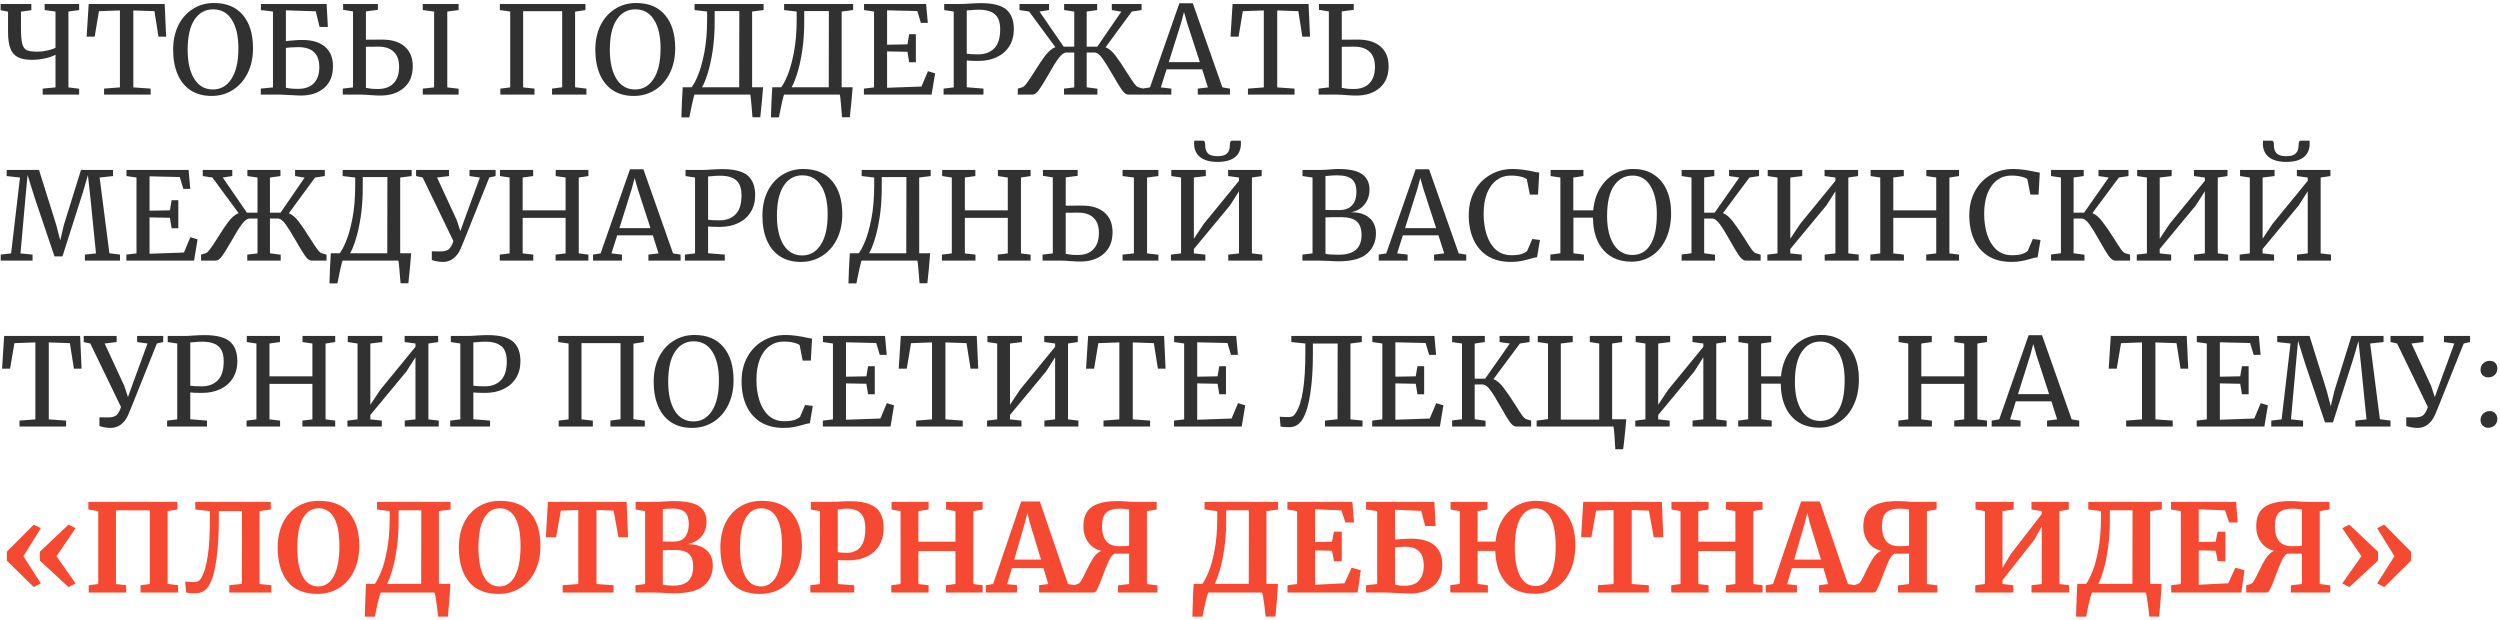<svg width="738" height="183" viewBox="0 0 738 183" fill="none" xmlns="http://www.w3.org/2000/svg">
    <path d="M16.38 16.15C15.54 16.63 14.46 17.002 13.14 17.266C11.82 17.53 10.572 17.662 9.396 17.662C7.716 17.662 6.36 17.41 5.328 16.906C4.32 16.402 3.576 15.562 3.096 14.386C2.616 13.186 2.376 11.554 2.376 9.49V3.442L0.18 3.01V1.174H9.252V3.01L6.192 3.442V8.41C6.192 10.546 6.324 12.082 6.588 13.018C6.876 13.954 7.344 14.566 7.992 14.854C8.64 15.118 9.684 15.25 11.124 15.25C12.036 15.25 13.008 15.13 14.04 14.89C15.096 14.65 15.876 14.386 16.38 14.098V3.406L13.176 2.974V1.174H23.364V2.974L20.196 3.406V25.798L23.364 26.194V27.922H12.6V26.158L16.38 25.798V16.15ZM35.401 3.082L29.209 3.298L27.949 10.822H25.573L26.185 1.174H48.613L49.045 10.822H46.777L45.589 3.298L39.361 3.082V25.798L44.473 26.158V27.922H30.721V26.158L35.401 25.798V3.082ZM62.451 28.318C60.003 28.318 57.927 27.754 56.223 26.626C54.543 25.498 53.271 23.914 52.407 21.874C51.543 19.81 51.111 17.422 51.111 14.71C51.111 11.95 51.627 9.526 52.659 7.438C53.715 5.35 55.155 3.742 56.979 2.614C58.803 1.462 60.855 0.886 63.135 0.886C66.879 0.886 69.735 2.074 71.703 4.45C73.695 6.802 74.691 10.066 74.691 14.242C74.691 17.05 74.151 19.522 73.071 21.658C72.015 23.77 70.551 25.414 68.679 26.59C66.831 27.742 64.755 28.318 62.451 28.318ZM62.919 2.758C60.591 2.758 58.755 3.778 57.411 5.818C56.067 7.834 55.395 10.798 55.395 14.71C55.395 18.31 56.043 21.166 57.339 23.278C58.659 25.366 60.495 26.41 62.847 26.41C65.151 26.41 66.975 25.366 68.319 23.278C69.687 21.19 70.371 18.19 70.371 14.278C70.371 10.654 69.723 7.834 68.427 5.818C67.131 3.778 65.295 2.758 62.919 2.758ZM84.399 12.154C84.783 12.082 85.479 12.01 86.487 11.938C87.519 11.842 88.395 11.794 89.115 11.794C92.139 11.794 94.419 12.466 95.955 13.81C97.515 15.154 98.295 17.074 98.295 19.57C98.295 22.354 97.419 24.49 95.667 25.978C93.939 27.466 91.635 28.21 88.755 28.21L86.415 28.102C84.207 27.982 82.959 27.922 82.671 27.922H76.983V26.158L80.583 25.798V3.406L77.019 2.974V1.174H96.423L96.783 7.942H94.335L93.219 3.334L84.399 3.046V12.154ZM84.399 25.906C84.519 25.93 84.867 25.99 85.443 26.086C86.043 26.182 86.883 26.23 87.963 26.23C90.027 26.23 91.587 25.678 92.643 24.574C93.723 23.47 94.263 21.886 94.263 19.822C94.263 15.886 92.187 13.918 88.035 13.918C87.339 13.918 86.631 13.942 85.911 13.99C85.215 14.038 84.711 14.086 84.399 14.134V25.906ZM112.776 11.686C115.704 11.686 117.948 12.382 119.508 13.774C121.068 15.142 121.848 17.062 121.848 19.534C121.848 22.294 120.972 24.43 119.22 25.942C117.468 27.454 115.152 28.21 112.272 28.21C111.888 28.21 111.48 28.198 111.048 28.174C110.64 28.15 110.22 28.126 109.788 28.102C108.396 27.982 107.16 27.922 106.08 27.922H101.184V26.158L104.208 25.798V3.37L101.292 2.902V1.174H111.552V2.902L108.024 3.37V11.722L112.776 11.686ZM135.384 1.174V2.974L132.036 3.406V25.798L135.384 26.194V27.922H124.8V26.158L128.148 25.798V3.406L124.8 2.974V1.174H135.384ZM108.024 25.942C108.648 26.062 109.188 26.146 109.644 26.194C110.124 26.242 110.772 26.266 111.588 26.266C113.604 26.266 115.14 25.702 116.196 24.574C117.276 23.446 117.816 21.838 117.816 19.75C117.816 17.758 117.288 16.27 116.232 15.286C115.176 14.278 113.664 13.774 111.696 13.774L108.024 13.81V25.942ZM172.827 1.174V2.974L169.767 3.442V25.762L173.115 26.158V27.922H162.963V26.158L165.951 25.762V3.298H154.431V25.798L157.779 26.158V27.922H147.699V26.158L150.615 25.798V3.406L147.555 2.974V1.174H172.827ZM187.08 28.318C184.632 28.318 182.556 27.754 180.852 26.626C179.172 25.498 177.9 23.914 177.036 21.874C176.172 19.81 175.74 17.422 175.74 14.71C175.74 11.95 176.256 9.526 177.288 7.438C178.344 5.35 179.784 3.742 181.608 2.614C183.432 1.462 185.484 0.886 187.764 0.886C191.508 0.886 194.364 2.074 196.332 4.45C198.324 6.802 199.32 10.066 199.32 14.242C199.32 17.05 198.78 19.522 197.7 21.658C196.644 23.77 195.18 25.414 193.308 26.59C191.46 27.742 189.384 28.318 187.08 28.318ZM187.548 2.758C185.22 2.758 183.384 3.778 182.04 5.818C180.696 7.834 180.024 10.798 180.024 14.71C180.024 18.31 180.672 21.166 181.968 23.278C183.288 25.366 185.124 26.41 187.476 26.41C189.78 26.41 191.604 25.366 192.948 23.278C194.316 21.19 195 18.19 195 14.278C195 10.654 194.352 7.834 193.056 5.818C191.76 3.778 189.924 2.758 187.548 2.758ZM225.264 25.762C225.264 26.074 225.132 27.61 224.868 30.37C224.604 33.13 224.46 34.546 224.436 34.618H222.132C222.084 33.73 221.976 32.434 221.808 30.73C221.664 29.026 221.556 28.09 221.484 27.922H205.032C204.936 28.018 204.696 28.93 204.312 30.658C203.952 32.386 203.676 33.718 203.484 34.654H201.144C201.168 33.694 201.216 32.254 201.288 30.334C201.384 28.438 201.468 26.914 201.54 25.762H204.168C204.744 25.042 205.368 23.866 206.04 22.234C206.736 20.578 207.36 18.346 207.912 15.538C208.464 12.706 208.74 9.394 208.74 5.602V3.406L205.032 2.974V1.174H225.408V2.974L222.024 3.406V25.762H225.264ZM210.972 5.818C210.996 9.226 210.792 12.322 210.36 15.106C209.928 17.866 209.412 20.146 208.812 21.946C208.236 23.746 207.708 25.018 207.228 25.762H218.208L218.244 3.262H210.972V5.818ZM251.702 25.762C251.702 26.074 251.57 27.61 251.306 30.37C251.042 33.13 250.898 34.546 250.874 34.618H248.57C248.522 33.73 248.414 32.434 248.246 30.73C248.102 29.026 247.994 28.09 247.922 27.922H231.47C231.374 28.018 231.134 28.93 230.75 30.658C230.39 32.386 230.114 33.718 229.922 34.654H227.582C227.606 33.694 227.654 32.254 227.726 30.334C227.822 28.438 227.906 26.914 227.978 25.762H230.606C231.182 25.042 231.806 23.866 232.478 22.234C233.174 20.578 233.798 18.346 234.35 15.538C234.902 12.706 235.178 9.394 235.178 5.602V3.406L231.47 2.974V1.174H251.846V2.974L248.462 3.406V25.762H251.702ZM237.41 5.818C237.434 9.226 237.23 12.322 236.798 15.106C236.366 17.866 235.85 20.146 235.25 21.946C234.674 23.746 234.146 25.018 233.666 25.762H244.646L244.682 3.262H237.41V5.818ZM258.015 3.406L255.063 2.974V1.174H273.387L273.891 6.754H271.839L270.795 3.262L261.867 3.046V13.198L267.879 13.09L268.383 10.102H270.363V18.382H268.383L267.879 15.286L261.867 15.178V25.906L272.019 25.546L273.927 21.01L276.051 21.658L275.007 27.922H255.027V26.158L258.015 25.798V3.406ZM281.536 3.406L278.728 2.974V1.174H283.516C284.38 1.174 285.232 1.138 286.072 1.066C287.368 0.97 288.592 0.922 289.744 0.922C293.224 0.946 295.684 1.594 297.124 2.866C298.564 4.138 299.284 6.058 299.284 8.626C299.284 10.546 298.84 12.214 297.952 13.63C297.064 15.046 295.828 16.126 294.244 16.87C292.684 17.614 290.884 17.986 288.844 17.986C288.148 17.986 287.44 17.974 286.72 17.95C286 17.902 285.556 17.866 285.388 17.842V25.762L290.32 26.158V27.922H278.548V26.158L281.536 25.798V3.406ZM285.388 15.862C286.06 15.982 287.212 16.042 288.844 16.042C290.74 16.042 292.276 15.466 293.452 14.314C294.652 13.162 295.252 11.278 295.252 8.662C295.252 6.598 294.736 5.122 293.704 4.234C292.672 3.322 291.064 2.866 288.88 2.866C288.112 2.866 287.296 2.914 286.432 3.01C285.904 3.058 285.556 3.082 285.388 3.082V15.862ZM326.371 13.954C327.331 14.314 328.291 15.118 329.251 16.366C330.211 17.614 331.339 19.282 332.635 21.37C333.547 22.81 334.255 23.878 334.759 24.574C335.287 25.27 335.731 25.666 336.091 25.762L337.495 26.158V27.922H332.995C332.443 27.922 331.831 27.454 331.159 26.518C330.511 25.582 329.623 24.13 328.495 22.162C327.247 19.978 326.215 18.322 325.399 17.194C324.583 16.066 323.803 15.502 323.059 15.502H320.791V25.762L323.959 26.194V27.922H314.095V26.158L317.119 25.798V15.502H314.851C314.107 15.502 313.315 16.078 312.475 17.23C311.635 18.358 310.615 20.002 309.415 22.162C308.287 24.13 307.387 25.582 306.715 26.518C306.043 27.454 305.431 27.922 304.879 27.922H300.451V26.158L301.783 25.762C302.143 25.666 302.575 25.27 303.079 24.574C303.607 23.878 304.327 22.81 305.239 21.37C306.535 19.258 307.663 17.578 308.623 16.33C309.607 15.082 310.579 14.278 311.539 13.918L303.799 3.406L300.955 2.974V1.174H309.667V2.974L306.859 3.406L313.987 13.774H317.119V3.406L314.131 2.974V1.174H323.887V2.974L320.791 3.406V13.774H323.923L331.015 3.442L328.207 2.974V1.174H336.991V2.974L334.111 3.406L326.371 13.954ZM348.151 0.958H352.111L360.859 25.798L363.091 26.158V27.922H353.587V26.158L356.575 25.798L354.883 20.47H344.371L342.679 25.798L345.775 26.158V27.922H337.243V26.158L339.475 25.798L348.151 0.958ZM350.419 6.718L349.519 3.55L348.655 6.79L345.019 18.346H354.199L350.419 6.718ZM373.077 3.082L366.885 3.298L365.625 10.822H363.249L363.861 1.174H386.289L386.721 10.822H384.453L383.265 3.298L377.037 3.082V25.798L382.149 26.158V27.922H368.397V26.158L373.077 25.798V3.082ZM400.847 11.686C403.775 11.686 406.019 12.382 407.579 13.774C409.139 15.142 409.919 17.062 409.919 19.534C409.919 22.294 409.043 24.43 407.291 25.942C405.539 27.454 403.223 28.21 400.343 28.21C399.959 28.21 399.551 28.198 399.119 28.174C398.711 28.15 398.291 28.126 397.859 28.102C396.467 27.982 395.231 27.922 394.151 27.922H389.255V26.158L392.279 25.798V3.37L389.363 2.902V1.174H399.623V2.902L396.095 3.37V11.722L400.847 11.686ZM396.095 25.942C396.719 26.062 397.259 26.146 397.715 26.194C398.195 26.242 398.843 26.266 399.659 26.266C401.675 26.266 403.211 25.702 404.267 24.574C405.347 23.446 405.887 21.838 405.887 19.75C405.887 17.758 405.359 16.27 404.303 15.286C403.247 14.278 401.735 13.774 399.767 13.774L396.095 13.81V25.942ZM5.904 52.406L1.98 51.974V50.174H11.52L16.596 66.374L17.784 70.946L18.864 66.374L23.904 50.174H33.372V51.974L29.412 52.406L32.292 74.762L35.424 75.158V76.922H25.056V75.158L28.332 74.798L26.712 58.634L25.956 51.686L24.444 56.87L18.432 75.698H16.092L10.26 58.454L8.136 51.65L7.488 58.634L6.048 74.798L9.612 75.158V76.922H0.216V75.158L3.276 74.798L5.904 52.406ZM40.292 52.406L37.34 51.974V50.174H55.664L56.168 55.754H54.116L53.072 52.262L44.144 52.046V62.198L50.156 62.09L50.66 59.102H52.64V67.382H50.66L50.156 64.286L44.144 64.178V74.906L54.296 74.546L56.204 70.01L58.328 70.658L57.284 76.922H37.304V75.158L40.292 74.798V52.406ZM85.27 62.954C86.23 63.314 87.19 64.118 88.15 65.366C89.11 66.614 90.238 68.282 91.534 70.37C92.446 71.81 93.154 72.878 93.658 73.574C94.186 74.27 94.63 74.666 94.99 74.762L96.394 75.158V76.922H91.894C91.342 76.922 90.73 76.454 90.058 75.518C89.41 74.582 88.522 73.13 87.394 71.162C86.146 68.978 85.114 67.322 84.298 66.194C83.482 65.066 82.702 64.502 81.958 64.502H79.69V74.762L82.858 75.194V76.922H72.994V75.158L76.018 74.798V64.502H73.75C73.006 64.502 72.214 65.078 71.374 66.23C70.534 67.358 69.514 69.002 68.314 71.162C67.186 73.13 66.286 74.582 65.614 75.518C64.942 76.454 64.33 76.922 63.778 76.922H59.35V75.158L60.682 74.762C61.042 74.666 61.474 74.27 61.978 73.574C62.506 72.878 63.226 71.81 64.138 70.37C65.434 68.258 66.562 66.578 67.522 65.33C68.506 64.082 69.478 63.278 70.438 62.918L62.698 52.406L59.854 51.974V50.174H68.566V51.974L65.758 52.406L72.886 62.774H76.018V52.406L73.03 51.974V50.174H82.786V51.974L79.69 52.406V62.774H82.822L89.914 52.442L87.106 51.974V50.174H95.89V51.974L93.01 52.406L85.27 62.954ZM121.377 74.762C121.377 75.074 121.245 76.61 120.981 79.37C120.717 82.13 120.573 83.546 120.549 83.618H118.245C118.197 82.73 118.089 81.434 117.921 79.73C117.777 78.026 117.669 77.09 117.597 76.922H101.145C101.049 77.018 100.809 77.93 100.425 79.658C100.065 81.386 99.789 82.718 99.597 83.654H97.257C97.281 82.694 97.329 81.254 97.401 79.334C97.497 77.438 97.581 75.914 97.653 74.762H100.281C100.857 74.042 101.481 72.866 102.153 71.234C102.849 69.578 103.473 67.346 104.025 64.538C104.577 61.706 104.853 58.394 104.853 54.602V52.406L101.145 51.974V50.174H121.521V51.974L118.137 52.406V74.762H121.377ZM107.085 54.818C107.109 58.226 106.905 61.322 106.473 64.106C106.041 66.866 105.525 69.146 104.925 70.946C104.349 72.746 103.821 74.018 103.341 74.762H114.321L114.357 52.262H107.085V54.818ZM136.835 71.378C136.739 71.57 136.451 72.254 135.971 73.43C135.491 74.582 134.807 75.518 133.919 76.238C133.031 76.958 131.999 77.318 130.823 77.318C130.199 77.318 129.575 77.258 128.951 77.138C128.351 77.042 127.859 76.91 127.475 76.742V74.186L130.031 74.222C131.135 74.222 131.951 74.006 132.479 73.574C133.007 73.118 133.463 72.314 133.847 71.162L124.775 52.406L122.831 51.974V50.174H132.551V51.974L129.023 52.406L134.819 64.934L135.899 68.21L137.087 64.898L141.659 52.406L138.599 51.974V50.174H146.303V51.974L144.431 52.406L136.835 71.378ZM150.439 52.406L147.595 51.974V50.174H157.387V51.974L154.291 52.406V62.09H166.963V52.406L164.047 51.974V50.174H173.695V51.974L170.851 52.406V74.798L173.695 75.158V76.922H164.011V75.158L166.963 74.798V64.322H154.291V74.798L157.423 75.158V76.922H147.523V75.158L150.439 74.798V52.406ZM185.975 49.958H189.935L198.683 74.798L200.915 75.158V76.922H191.411V75.158L194.399 74.798L192.707 69.47H182.195L180.503 74.798L183.599 75.158V76.922H175.067V75.158L177.299 74.798L185.975 49.958ZM188.243 55.718L187.343 52.55L186.479 55.79L182.843 67.346H192.023L188.243 55.718ZM205.177 52.406L202.369 51.974V50.174H207.157C208.021 50.174 208.873 50.138 209.713 50.066C211.009 49.97 212.233 49.922 213.385 49.922C216.865 49.946 219.325 50.594 220.765 51.866C222.205 53.138 222.925 55.058 222.925 57.626C222.925 59.546 222.481 61.214 221.593 62.63C220.705 64.046 219.469 65.126 217.885 65.87C216.325 66.614 214.525 66.986 212.485 66.986C211.789 66.986 211.081 66.974 210.361 66.95C209.641 66.902 209.197 66.866 209.029 66.842V74.762L213.961 75.158V76.922H202.189V75.158L205.177 74.798V52.406ZM209.029 64.862C209.701 64.982 210.853 65.042 212.485 65.042C214.381 65.042 215.917 64.466 217.093 63.314C218.293 62.162 218.893 60.278 218.893 57.662C218.893 55.598 218.377 54.122 217.345 53.234C216.313 52.322 214.705 51.866 212.521 51.866C211.753 51.866 210.937 51.914 210.073 52.01C209.545 52.058 209.197 52.082 209.029 52.082V64.862ZM236.404 77.318C233.956 77.318 231.88 76.754 230.176 75.626C228.496 74.498 227.224 72.914 226.36 70.874C225.496 68.81 225.064 66.422 225.064 63.71C225.064 60.95 225.58 58.526 226.612 56.438C227.668 54.35 229.108 52.742 230.932 51.614C232.756 50.462 234.808 49.886 237.088 49.886C240.832 49.886 243.688 51.074 245.656 53.45C247.648 55.802 248.644 59.066 248.644 63.242C248.644 66.05 248.104 68.522 247.024 70.658C245.968 72.77 244.504 74.414 242.632 75.59C240.784 76.742 238.708 77.318 236.404 77.318ZM236.872 51.758C234.544 51.758 232.708 52.778 231.364 54.818C230.02 56.834 229.348 59.798 229.348 63.71C229.348 67.31 229.996 70.166 231.292 72.278C232.612 74.366 234.448 75.41 236.8 75.41C239.104 75.41 240.928 74.366 242.272 72.278C243.64 70.19 244.324 67.19 244.324 63.278C244.324 59.654 243.676 56.834 242.38 54.818C241.084 52.778 239.248 51.758 236.872 51.758ZM274.588 74.762C274.588 75.074 274.456 76.61 274.192 79.37C273.928 82.13 273.784 83.546 273.76 83.618H271.456C271.408 82.73 271.3 81.434 271.132 79.73C270.988 78.026 270.88 77.09 270.808 76.922H254.356C254.26 77.018 254.02 77.93 253.636 79.658C253.276 81.386 253 82.718 252.808 83.654H250.468C250.492 82.694 250.54 81.254 250.612 79.334C250.708 77.438 250.792 75.914 250.864 74.762H253.492C254.068 74.042 254.692 72.866 255.364 71.234C256.06 69.578 256.684 67.346 257.236 64.538C257.788 61.706 258.064 58.394 258.064 54.602V52.406L254.356 51.974V50.174H274.732V51.974L271.348 52.406V74.762H274.588ZM260.296 54.818C260.32 58.226 260.116 61.322 259.684 64.106C259.252 66.866 258.736 69.146 258.136 70.946C257.56 72.746 257.032 74.018 256.552 74.762H267.532L267.568 52.262H260.296V54.818ZM280.974 52.406L278.13 51.974V50.174H287.922V51.974L284.826 52.406V62.09H297.498V52.406L294.582 51.974V50.174H304.23V51.974L301.386 52.406V74.798L304.23 75.158V76.922H294.546V75.158L297.498 74.798V64.322H284.826V74.798L287.958 75.158V76.922H278.058V75.158L280.974 74.798V52.406ZM319.354 60.686C322.282 60.686 324.526 61.382 326.086 62.774C327.646 64.142 328.426 66.062 328.426 68.534C328.426 71.294 327.55 73.43 325.798 74.942C324.046 76.454 321.73 77.21 318.85 77.21C318.466 77.21 318.058 77.198 317.626 77.174C317.218 77.15 316.798 77.126 316.366 77.102C314.974 76.982 313.738 76.922 312.658 76.922H307.762V75.158L310.786 74.798V52.37L307.87 51.902V50.174H318.13V51.902L314.602 52.37V60.722L319.354 60.686ZM341.962 50.174V51.974L338.614 52.406V74.798L341.962 75.194V76.922H331.378V75.158L334.726 74.798V52.406L331.378 51.974V50.174H341.962ZM314.602 74.942C315.226 75.062 315.766 75.146 316.222 75.194C316.702 75.242 317.35 75.266 318.166 75.266C320.182 75.266 321.718 74.702 322.774 73.574C323.854 72.446 324.394 70.838 324.394 68.75C324.394 66.758 323.866 65.27 322.81 64.286C321.754 63.278 320.242 62.774 318.274 62.774L314.602 62.81V74.942ZM355.958 50.174V51.974L352.43 52.406V70.478L355.382 66.05L365.75 53.378V52.406L362.546 51.974V50.174H372.446V51.974L369.566 52.406V74.798L372.626 75.158V76.922H362.582V75.158L365.75 74.798V56.474L363.086 60.65L352.43 73.502V74.798L355.814 75.158V76.922H345.662V75.158L348.65 74.798V52.406L345.77 51.974V50.174H355.958ZM355.202 41.534C355.586 41.534 355.778 42.002 355.778 42.938C355.778 43.946 356.042 44.726 356.57 45.278C357.122 45.83 358.07 46.106 359.414 46.106C360.758 46.106 361.694 45.83 362.222 45.278C362.774 44.726 363.05 43.946 363.05 42.938C363.05 42.002 363.23 41.534 363.59 41.534H366.29L366.326 42.326C366.326 44.126 365.726 45.494 364.526 46.43C363.35 47.342 361.646 47.798 359.414 47.798C357.206 47.798 355.502 47.33 354.302 46.394C353.102 45.458 352.502 44.102 352.502 42.326L352.538 41.534H355.202ZM387.46 52.406L384.508 51.974V50.174H389.368C390.184 50.174 391.216 50.126 392.464 50.03C393.616 49.934 394.468 49.886 395.02 49.886C398.332 49.886 400.696 50.402 402.112 51.434C403.552 52.466 404.272 53.978 404.272 55.97C404.272 57.674 403.78 59.138 402.796 60.362C401.812 61.586 400.468 62.354 398.764 62.666C401.068 62.618 402.88 63.158 404.2 64.286C405.52 65.414 406.18 66.95 406.18 68.894C406.18 71.318 405.316 73.298 403.588 74.834C401.884 76.37 399.052 77.138 395.092 77.138C394.228 77.138 393.4 77.102 392.608 77.03C390.736 76.958 389.62 76.922 389.26 76.922H384.472V75.158L387.46 74.798V52.406ZM391.276 61.982C391.612 62.006 392.296 62.018 393.328 62.018H395.308C396.988 62.018 398.26 61.55 399.124 60.614C399.988 59.678 400.42 58.346 400.42 56.618C400.42 54.938 399.988 53.714 399.124 52.946C398.26 52.154 396.784 51.758 394.696 51.758C393.832 51.758 392.944 51.806 392.032 51.902L391.276 51.974V61.982ZM391.276 74.906C391.828 75.098 393.076 75.194 395.02 75.194C397.444 75.194 399.196 74.702 400.276 73.718C401.38 72.71 401.932 71.27 401.932 69.398C401.932 67.55 401.452 66.206 400.492 65.366C399.556 64.526 398.032 64.106 395.92 64.106C393.472 64.106 391.924 64.13 391.276 64.178V74.906ZM417.901 49.958H421.861L430.609 74.798L432.841 75.158V76.922H423.337V75.158L426.325 74.798L424.633 69.47H414.121L412.429 74.798L415.525 75.158V76.922H406.993V75.158L409.225 74.798L417.901 49.958ZM420.169 55.718L419.269 52.55L418.405 55.79L414.769 67.346H423.949L420.169 55.718ZM445.995 77.318C443.355 77.318 441.099 76.754 439.227 75.626C437.379 74.474 435.975 72.866 435.015 70.802C434.055 68.738 433.575 66.314 433.575 63.53C433.575 60.842 434.139 58.466 435.267 56.402C436.395 54.338 437.943 52.742 439.911 51.614C441.879 50.462 444.087 49.886 446.535 49.886C448.383 49.886 450.603 50.174 453.195 50.75L454.383 50.966L454.023 57.446H451.611L450.711 52.874C450.375 52.586 449.787 52.346 448.947 52.154C448.131 51.938 447.123 51.83 445.923 51.83C444.387 51.83 443.019 52.274 441.819 53.162C440.619 54.026 439.671 55.31 438.975 57.014C438.303 58.718 437.967 60.758 437.967 63.134C437.967 65.39 438.267 67.442 438.867 69.29C439.467 71.138 440.379 72.614 441.603 73.718C442.827 74.798 444.339 75.338 446.139 75.338C447.411 75.338 448.383 75.23 449.055 75.014C449.751 74.798 450.339 74.486 450.819 74.078L452.331 70.55L454.599 70.838L453.735 75.95C453.231 75.974 452.487 76.142 451.503 76.454C450.639 76.718 449.799 76.922 448.983 77.066C448.191 77.234 447.195 77.318 445.995 77.318ZM470.306 62.09C470.546 59.57 471.23 57.386 472.358 55.538C473.486 53.69 474.902 52.286 476.606 51.326C478.334 50.342 480.194 49.862 482.186 49.886C484.538 49.886 486.542 50.438 488.198 51.542C489.878 52.622 491.15 54.146 492.014 56.114C492.878 58.058 493.31 60.326 493.31 62.918C493.31 65.822 492.794 68.366 491.762 70.55C490.754 72.71 489.362 74.366 487.586 75.518C485.834 76.67 483.866 77.246 481.682 77.246C479.258 77.246 477.194 76.718 475.49 75.662C473.786 74.582 472.49 73.07 471.602 71.126C470.714 69.158 470.258 66.866 470.234 64.25H464.474V74.762L467.57 75.158V76.922H457.67V75.158L460.622 74.762V52.406L457.742 51.974V50.174H467.426V51.974L464.438 52.406V62.09H470.306ZM481.934 51.83C479.654 51.83 477.83 52.826 476.462 54.818C475.094 56.81 474.41 59.798 474.41 63.782C474.41 67.262 475.058 70.046 476.354 72.134C477.674 74.222 479.522 75.266 481.898 75.266C484.178 75.266 485.942 74.258 487.19 72.242C488.462 70.202 489.098 67.202 489.098 63.242C489.098 59.762 488.474 56.99 487.226 54.926C485.978 52.862 484.214 51.83 481.934 51.83ZM508.617 62.918C509.577 63.278 510.537 64.082 511.497 65.33C512.457 66.554 513.609 68.222 514.953 70.334C515.865 71.822 516.573 72.914 517.077 73.61C517.581 74.282 518.013 74.666 518.373 74.762L519.741 75.158V76.922H515.277C514.725 76.922 514.101 76.454 513.405 75.518C512.733 74.558 511.857 73.106 510.777 71.162C509.553 68.978 508.533 67.322 507.717 66.194C506.901 65.066 506.121 64.502 505.377 64.502H503.073V74.762L506.277 75.194V76.922H496.413V75.122L499.329 74.762V52.406L496.413 51.974V50.174H506.061V51.974L503.073 52.406V62.774H506.169L513.441 52.406L510.417 51.974V50.174H519.273V51.974L516.429 52.406L508.617 62.918ZM532.021 50.174V51.974L528.493 52.406V70.478L531.445 66.05L541.813 53.378V52.406L538.609 51.974V50.174H548.509V51.974L545.629 52.406V74.798L548.689 75.158V76.922H538.645V75.158L541.813 74.798V56.474L539.149 60.65L528.493 73.502V74.798L531.877 75.158V76.922H521.725V75.158L524.713 74.798V52.406L521.833 51.974V50.174H532.021ZM555.052 52.406L552.208 51.974V50.174H562V51.974L558.904 52.406V62.09H571.576V52.406L568.66 51.974V50.174H578.308V51.974L575.464 52.406V74.798L578.308 75.158V76.922H568.624V75.158L571.576 74.798V64.322H558.904V74.798L562.036 75.158V76.922H552.136V75.158L555.052 74.798V52.406ZM593.756 77.318C591.116 77.318 588.86 76.754 586.988 75.626C585.14 74.474 583.736 72.866 582.776 70.802C581.816 68.738 581.336 66.314 581.336 63.53C581.336 60.842 581.9 58.466 583.028 56.402C584.156 54.338 585.704 52.742 587.672 51.614C589.64 50.462 591.848 49.886 594.296 49.886C596.144 49.886 598.364 50.174 600.956 50.75L602.144 50.966L601.784 57.446H599.372L598.472 52.874C598.136 52.586 597.548 52.346 596.708 52.154C595.892 51.938 594.884 51.83 593.684 51.83C592.148 51.83 590.78 52.274 589.58 53.162C588.38 54.026 587.432 55.31 586.736 57.014C586.064 58.718 585.728 60.758 585.728 63.134C585.728 65.39 586.028 67.442 586.628 69.29C587.228 71.138 588.14 72.614 589.364 73.718C590.588 74.798 592.1 75.338 593.9 75.338C595.172 75.338 596.144 75.23 596.816 75.014C597.512 74.798 598.1 74.486 598.58 74.078L600.092 70.55L602.36 70.838L601.496 75.95C600.992 75.974 600.248 76.142 599.264 76.454C598.4 76.718 597.56 76.922 596.744 77.066C595.952 77.234 594.956 77.318 593.756 77.318ZM617.672 62.918C618.632 63.278 619.592 64.082 620.552 65.33C621.512 66.554 622.664 68.222 624.008 70.334C624.92 71.822 625.628 72.914 626.132 73.61C626.636 74.282 627.068 74.666 627.428 74.762L628.796 75.158V76.922H624.332C623.78 76.922 623.156 76.454 622.46 75.518C621.788 74.558 620.912 73.106 619.832 71.162C618.608 68.978 617.588 67.322 616.772 66.194C615.956 65.066 615.176 64.502 614.432 64.502H612.128V74.762L615.332 75.194V76.922H605.468V75.122L608.384 74.762V52.406L605.468 51.974V50.174H615.116V51.974L612.128 52.406V62.774H615.224L622.496 52.406L619.472 51.974V50.174H628.328V51.974L625.484 52.406L617.672 62.918ZM641.076 50.174V51.974L637.548 52.406V70.478L640.5 66.05L650.868 53.378V52.406L647.664 51.974V50.174H657.564V51.974L654.684 52.406V74.798L657.744 75.158V76.922H647.7V75.158L650.868 74.798V56.474L648.204 60.65L637.548 73.502V74.798L640.932 75.158V76.922H630.78V75.158L633.768 74.798V52.406L630.888 51.974V50.174H641.076ZM671.451 50.174V51.974L667.923 52.406V70.478L670.875 66.05L681.243 53.378V52.406L678.039 51.974V50.174H687.939V51.974L685.059 52.406V74.798L688.119 75.158V76.922H678.075V75.158L681.243 74.798V56.474L678.579 60.65L667.923 73.502V74.798L671.307 75.158V76.922H661.155V75.158L664.143 74.798V52.406L661.263 51.974V50.174H671.451ZM670.695 41.534C671.079 41.534 671.271 42.002 671.271 42.938C671.271 43.946 671.535 44.726 672.063 45.278C672.615 45.83 673.563 46.106 674.907 46.106C676.251 46.106 677.187 45.83 677.715 45.278C678.267 44.726 678.543 43.946 678.543 42.938C678.543 42.002 678.723 41.534 679.083 41.534H681.783L681.819 42.326C681.819 44.126 681.219 45.494 680.019 46.43C678.843 47.342 677.139 47.798 674.907 47.798C672.699 47.798 670.995 47.33 669.795 46.394C668.595 45.458 667.995 44.102 667.995 42.326L668.031 41.534H670.695ZM10.44 101.082L4.248 101.298L2.988 108.822H0.612L1.224 99.174H23.652L24.084 108.822H21.816L20.628 101.298L14.4 101.082V123.798L19.512 124.158V125.922H5.76V124.158L10.44 123.798V101.082ZM38.714 120.378C38.618 120.57 38.33 121.254 37.85 122.43C37.37 123.582 36.686 124.518 35.798 125.238C34.91 125.958 33.878 126.318 32.702 126.318C32.078 126.318 31.454 126.258 30.83 126.138C30.23 126.042 29.738 125.91 29.354 125.742V123.186L31.91 123.222C33.014 123.222 33.83 123.006 34.358 122.574C34.886 122.118 35.342 121.314 35.726 120.162L26.654 101.406L24.71 100.974V99.174H34.43V100.974L30.902 101.406L36.698 113.934L37.778 117.21L38.966 113.898L43.538 101.406L40.478 100.974V99.174H48.182V100.974L46.31 101.406L38.714 120.378ZM52.318 101.406L49.51 100.974V99.174H54.298C55.162 99.174 56.014 99.138 56.854 99.066C58.15 98.97 59.374 98.922 60.526 98.922C64.006 98.946 66.466 99.594 67.906 100.866C69.346 102.138 70.066 104.058 70.066 106.626C70.066 108.546 69.622 110.214 68.734 111.63C67.846 113.046 66.61 114.126 65.026 114.87C63.466 115.614 61.666 115.986 59.626 115.986C58.93 115.986 58.222 115.974 57.502 115.95C56.782 115.902 56.338 115.866 56.17 115.842V123.762L61.102 124.158V125.922H49.33V124.158L52.318 123.798V101.406ZM56.17 113.862C56.842 113.982 57.994 114.042 59.626 114.042C61.522 114.042 63.058 113.466 64.234 112.314C65.434 111.162 66.034 109.278 66.034 106.662C66.034 104.598 65.518 103.122 64.486 102.234C63.454 101.322 61.846 100.866 59.662 100.866C58.894 100.866 58.078 100.914 57.214 101.01C56.686 101.058 56.338 101.082 56.17 101.082V113.862ZM75.697 101.406L72.853 100.974V99.174H82.644V100.974L79.549 101.406V111.09H92.221V101.406L89.305 100.974V99.174H98.953V100.974L96.109 101.406V123.798L98.953 124.158V125.922H89.269V124.158L92.221 123.798V113.322H79.549V123.798L82.68 124.158V125.922H72.781V124.158L75.697 123.798V101.406ZM112.853 99.174V100.974L109.325 101.406V119.478L112.277 115.05L122.645 102.378V101.406L119.441 100.974V99.174H129.341V100.974L126.461 101.406V123.798L129.521 124.158V125.922H119.477V124.158L122.645 123.798V105.474L119.981 109.65L109.325 122.502V123.798L112.709 124.158V125.922H102.557V124.158L105.545 123.798V101.406L102.665 100.974V99.174H112.853ZM135.884 101.406L133.076 100.974V99.174H137.864C138.728 99.174 139.58 99.138 140.42 99.066C141.716 98.97 142.94 98.922 144.092 98.922C147.572 98.946 150.032 99.594 151.472 100.866C152.912 102.138 153.632 104.058 153.632 106.626C153.632 108.546 153.188 110.214 152.3 111.63C151.412 113.046 150.176 114.126 148.592 114.87C147.032 115.614 145.232 115.986 143.192 115.986C142.496 115.986 141.788 115.974 141.068 115.95C140.348 115.902 139.904 115.866 139.736 115.842V123.762L144.668 124.158V125.922H132.896V124.158L135.884 123.798V101.406ZM139.736 113.862C140.408 113.982 141.56 114.042 143.192 114.042C145.088 114.042 146.624 113.466 147.8 112.314C149 111.162 149.6 109.278 149.6 106.662C149.6 104.598 149.084 103.122 148.052 102.234C147.02 101.322 145.412 100.866 143.228 100.866C142.46 100.866 141.644 100.914 140.78 101.01C140.252 101.058 139.904 101.082 139.736 101.082V113.862ZM190.054 99.174V100.974L186.994 101.442V123.762L190.342 124.158V125.922H180.19V124.158L183.178 123.762V101.298H171.658V123.798L175.006 124.158V125.922H164.926V124.158L167.842 123.798V101.406L164.782 100.974V99.174H190.054ZM204.306 126.318C201.858 126.318 199.782 125.754 198.078 124.626C196.398 123.498 195.126 121.914 194.262 119.874C193.398 117.81 192.966 115.422 192.966 112.71C192.966 109.95 193.482 107.526 194.514 105.438C195.57 103.35 197.01 101.742 198.834 100.614C200.658 99.462 202.71 98.886 204.99 98.886C208.734 98.886 211.59 100.074 213.558 102.45C215.55 104.802 216.546 108.066 216.546 112.242C216.546 115.05 216.006 117.522 214.926 119.658C213.87 121.77 212.406 123.414 210.534 124.59C208.686 125.742 206.61 126.318 204.306 126.318ZM204.774 100.758C202.446 100.758 200.61 101.778 199.266 103.818C197.922 105.834 197.25 108.798 197.25 112.71C197.25 116.31 197.898 119.166 199.194 121.278C200.514 123.366 202.35 124.41 204.702 124.41C207.006 124.41 208.83 123.366 210.174 121.278C211.542 119.19 212.226 116.19 212.226 112.278C212.226 108.654 211.578 105.834 210.282 103.818C208.986 101.778 207.15 100.758 204.774 100.758ZM231.331 126.318C228.691 126.318 226.435 125.754 224.563 124.626C222.715 123.474 221.311 121.866 220.351 119.802C219.391 117.738 218.911 115.314 218.911 112.53C218.911 109.842 219.475 107.466 220.603 105.402C221.731 103.338 223.279 101.742 225.247 100.614C227.215 99.462 229.423 98.886 231.871 98.886C233.719 98.886 235.939 99.174 238.531 99.75L239.719 99.966L239.359 106.446H236.947L236.047 101.874C235.711 101.586 235.123 101.346 234.283 101.154C233.467 100.938 232.459 100.83 231.259 100.83C229.723 100.83 228.355 101.274 227.155 102.162C225.955 103.026 225.007 104.31 224.311 106.014C223.639 107.718 223.303 109.758 223.303 112.134C223.303 114.39 223.603 116.442 224.203 118.29C224.803 120.138 225.715 121.614 226.939 122.718C228.163 123.798 229.675 124.338 231.475 124.338C232.747 124.338 233.719 124.23 234.391 124.014C235.087 123.798 235.675 123.486 236.155 123.078L237.667 119.55L239.935 119.838L239.071 124.95C238.567 124.974 237.823 125.142 236.839 125.454C235.975 125.718 235.135 125.922 234.319 126.066C233.527 126.234 232.531 126.318 231.331 126.318ZM245.886 101.406L242.934 100.974V99.174H261.258L261.762 104.754H259.71L258.666 101.262L249.738 101.046V111.198L255.75 111.09L256.254 108.102H258.234V116.382H256.254L255.75 113.286L249.738 113.178V123.906L259.89 123.546L261.798 119.01L263.922 119.658L262.878 125.922H242.898V124.158L245.886 123.798V101.406ZM275.131 101.082L268.939 101.298L267.679 108.822H265.303L265.915 99.174H288.343L288.775 108.822H286.507L285.319 101.298L279.091 101.082V123.798L284.203 124.158V125.922H270.451V124.158L275.131 123.798V101.082ZM301.677 99.174V100.974L298.149 101.406V119.478L301.101 115.05L311.469 102.378V101.406L308.265 100.974V99.174H318.165V100.974L315.285 101.406V123.798L318.345 124.158V125.922H308.301V124.158L311.469 123.798V105.474L308.805 109.65L298.149 122.502V123.798L301.533 124.158V125.922H291.381V124.158L294.369 123.798V101.406L291.489 100.974V99.174H301.677ZM330.432 101.082L324.24 101.298L322.98 108.822H320.604L321.216 99.174H343.644L344.076 108.822H341.808L340.62 101.298L334.392 101.082V123.798L339.504 124.158V125.922H325.752V124.158L330.432 123.798V101.082ZM349.562 101.406L346.61 100.974V99.174H364.934L365.438 104.754H363.386L362.342 101.262L353.414 101.046V111.198L359.426 111.09L359.93 108.102H361.91V116.382H359.93L359.426 113.286L353.414 113.178V123.906L363.566 123.546L365.474 119.01L367.598 119.658L366.554 125.922H346.574V124.158L349.562 123.798V101.406ZM387.566 104.646C387.566 108.966 387.314 112.782 386.81 116.094C386.33 119.382 385.598 121.878 384.614 123.582C384.11 124.446 383.534 125.082 382.886 125.49C382.238 125.898 381.47 126.102 380.582 126.102C379.43 126.102 378.578 126.042 378.026 125.922L377.774 123.006C378.326 123.078 379.226 123.114 380.474 123.114C380.93 123.114 381.326 123.018 381.662 122.826C381.998 122.61 382.31 122.25 382.598 121.746C384.422 118.914 385.334 113.082 385.334 104.25V101.406L381.194 100.974V99.174H402.002V100.974L398.654 101.406V123.798L402.218 124.158V125.922H391.13V124.158L394.838 123.762L394.874 101.406H387.566V104.646ZM408.062 101.406L405.11 100.974V99.174H423.434L423.938 104.754H421.886L420.842 101.262L411.914 101.046V111.198L417.926 111.09L418.43 108.102H420.41V116.382H418.43L417.926 113.286L411.914 113.178V123.906L422.066 123.546L423.974 119.01L426.098 119.658L425.054 125.922H405.074V124.158L408.062 123.798V101.406ZM440.871 111.918C441.831 112.278 442.791 113.082 443.751 114.33C444.711 115.554 445.863 117.222 447.207 119.334C448.119 120.822 448.827 121.914 449.331 122.61C449.835 123.282 450.267 123.666 450.627 123.762L451.995 124.158V125.922H447.531C446.979 125.922 446.355 125.454 445.659 124.518C444.987 123.558 444.111 122.106 443.031 120.162C441.807 117.978 440.787 116.322 439.971 115.194C439.155 114.066 438.375 113.502 437.631 113.502H435.327V123.762L438.531 124.194V125.922H428.667V124.122L431.583 123.762V101.406L428.667 100.974V99.174H438.315V100.974L435.327 101.406V111.774H438.423L445.695 101.406L442.671 100.974V99.174H451.527V100.974L448.683 101.406L440.871 111.918ZM480.079 123.762C480.079 124.05 479.935 125.574 479.647 128.334C479.359 131.118 479.191 132.546 479.143 132.618H476.839C476.839 132.162 476.767 130.974 476.623 129.054C476.479 127.158 476.371 126.114 476.299 125.922H453.619V124.158L456.967 123.726V101.406L453.943 100.974V99.174H464.275V100.974L460.747 101.406V123.87H472.087V101.406L469.315 100.974V99.174H478.855V100.974L475.903 101.406V123.762H480.079ZM493.033 99.174V100.974L489.505 101.406V119.478L492.457 115.05L502.825 102.378V101.406L499.621 100.974V99.174H509.521V100.974L506.641 101.406V123.798L509.701 124.158V125.922H499.657V124.158L502.825 123.798V105.474L500.161 109.65L489.505 122.502V123.798L492.889 124.158V125.922H482.737V124.158L485.725 123.798V101.406L482.845 100.974V99.174H493.033ZM525.748 111.09C525.988 108.57 526.672 106.386 527.8 104.538C528.928 102.69 530.344 101.286 532.048 100.326C533.776 99.342 535.636 98.862 537.628 98.886C539.98 98.886 541.984 99.438 543.64 100.542C545.32 101.622 546.592 103.146 547.456 105.114C548.32 107.058 548.752 109.326 548.752 111.918C548.752 114.822 548.236 117.366 547.204 119.55C546.196 121.71 544.804 123.366 543.028 124.518C541.276 125.67 539.308 126.246 537.124 126.246C534.7 126.246 532.636 125.718 530.932 124.662C529.228 123.582 527.932 122.07 527.044 120.126C526.156 118.158 525.7 115.866 525.676 113.25H519.916V123.762L523.012 124.158V125.922H513.112V124.158L516.064 123.762V101.406L513.184 100.974V99.174H522.868V100.974L519.88 101.406V111.09H525.748ZM537.376 100.83C535.096 100.83 533.272 101.826 531.904 103.818C530.536 105.81 529.852 108.798 529.852 112.782C529.852 116.262 530.5 119.046 531.796 121.134C533.116 123.222 534.964 124.266 537.34 124.266C539.62 124.266 541.384 123.258 542.632 121.242C543.904 119.202 544.54 116.202 544.54 112.242C544.54 108.762 543.916 105.99 542.668 103.926C541.42 101.862 539.656 100.83 537.376 100.83ZM563.314 101.406L560.47 100.974V99.174H570.262V100.974L567.166 101.406V111.09H579.838V101.406L576.922 100.974V99.174H586.57V100.974L583.726 101.406V123.798L586.57 124.158V125.922H576.886V124.158L579.838 123.798V113.322H567.166V123.798L570.298 124.158V125.922H560.398V124.158L563.314 123.798V101.406ZM598.85 98.958H602.81L611.558 123.798L613.79 124.158V125.922H604.286V124.158L607.274 123.798L605.582 118.47H595.07L593.378 123.798L596.474 124.158V125.922H587.942V124.158L590.174 123.798L598.85 98.958ZM601.118 104.718L600.218 101.55L599.354 104.79L595.718 116.346H604.898L601.118 104.718ZM632.319 101.082L626.127 101.298L624.867 108.822H622.491L623.103 99.174H645.531L645.963 108.822H643.695L642.507 101.298L636.279 101.082V123.798L641.391 124.158V125.922H627.639V124.158L632.319 123.798V101.082ZM651.449 101.406L648.497 100.974V99.174H666.821L667.325 104.754H665.273L664.229 101.262L655.301 101.046V111.198L661.313 111.09L661.817 108.102H663.797V116.382H661.817L661.313 113.286L655.301 113.178V123.906L665.453 123.546L667.361 119.01L669.485 119.658L668.441 125.922H648.461V124.158L651.449 123.798V101.406ZM676.158 101.406L672.234 100.974V99.174H681.774L686.85 115.374L688.038 119.946L689.118 115.374L694.158 99.174H703.626V100.974L699.666 101.406L702.546 123.762L705.678 124.158V125.922H695.31V124.158L698.586 123.798L696.966 107.634L696.21 100.686L694.698 105.87L688.686 124.698H686.346L680.514 107.454L678.39 100.65L677.742 107.634L676.302 123.798L679.866 124.158V125.922H670.47V124.158L673.53 123.798L676.158 101.406ZM719.69 120.378C719.594 120.57 719.306 121.254 718.826 122.43C718.346 123.582 717.662 124.518 716.774 125.238C715.886 125.958 714.854 126.318 713.678 126.318C713.054 126.318 712.43 126.258 711.806 126.138C711.206 126.042 710.714 125.91 710.33 125.742V123.186L712.886 123.222C713.99 123.222 714.806 123.006 715.334 122.574C715.862 122.118 716.318 121.314 716.702 120.162L707.63 101.406L705.686 100.974V99.174H715.406V100.974L711.878 101.406L717.674 113.934L718.754 117.21L719.942 113.898L724.514 101.406L721.454 100.974V99.174H729.158V100.974L727.286 101.406L719.69 120.378ZM734.518 111.414C733.894 111.414 733.354 111.21 732.898 110.802C732.466 110.37 732.25 109.818 732.25 109.146C732.25 108.378 732.514 107.754 733.042 107.274C733.57 106.77 734.206 106.518 734.95 106.518C735.694 106.518 736.258 106.734 736.642 107.166C737.026 107.598 737.218 108.138 737.218 108.786C737.218 109.578 736.954 110.214 736.426 110.694C735.922 111.174 735.286 111.414 734.518 111.414ZM734.518 126.282C733.894 126.282 733.354 126.066 732.898 125.634C732.466 125.202 732.25 124.65 732.25 123.978C732.25 123.234 732.514 122.61 733.042 122.106C733.57 121.602 734.206 121.35 734.95 121.35C735.67 121.35 736.222 121.578 736.606 122.034C737.014 122.466 737.218 123.006 737.218 123.654C737.218 124.446 736.954 125.082 736.426 125.562C735.922 126.042 735.286 126.282 734.518 126.282Z" fill="#313131"/>
    <path d="M12.06 155.914L6.912 164.194L12.06 172.222L9.972 173.302L2.016 165.49V162.862L9.972 154.87L12.06 155.914ZM22.32 155.914L16.668 164.194L22.32 172.222L20.232 173.302L11.772 165.49V162.862L20.232 154.87L22.32 155.914ZM52.364 148.174V150.406L49.484 150.874V172.366L52.58 172.762V174.922H41.492V172.762L44.228 172.402V150.658H34.22V172.402L37.244 172.762V174.922H26.192V172.762L29 172.402V150.874L26.084 150.406V148.174H52.364ZM64.59 153.718C64.59 157.894 64.362 161.65 63.906 164.986C63.474 168.298 62.802 170.794 61.89 172.474C60.93 174.25 59.55 175.138 57.75 175.138C56.526 175.138 55.602 175.066 54.978 174.922L54.654 171.682C55.614 171.778 56.526 171.826 57.39 171.826C57.87 171.826 58.278 171.718 58.614 171.502C58.974 171.286 59.286 170.902 59.55 170.35C60.318 169.006 60.906 166.954 61.314 164.194C61.746 161.434 61.962 157.714 61.962 153.034V150.874L57.642 150.406V148.174H79.926V150.406L76.614 150.874V172.402L80.106 172.762V174.922H67.686V172.762L71.394 172.366L71.43 150.874H64.59V153.718ZM93.674 175.318C89.763 175.318 86.835 174.094 84.891 171.646C82.947 169.198 81.975 165.862 81.975 161.638C81.975 158.878 82.478 156.454 83.487 154.366C84.519 152.278 85.959 150.67 87.806 149.542C89.654 148.414 91.778 147.85 94.178 147.85C98.138 147.85 101.103 149.026 103.071 151.378C105.063 153.706 106.059 156.97 106.059 161.17C106.059 163.954 105.531 166.426 104.475 168.586C103.443 170.722 101.991 172.378 100.119 173.554C98.246 174.73 96.099 175.318 93.674 175.318ZM94.034 150.046C92.067 150.046 90.531 151.018 89.427 152.962C88.323 154.906 87.77 157.786 87.77 161.602C87.77 165.37 88.299 168.238 89.355 170.206C90.434 172.15 91.971 173.122 93.963 173.122C95.906 173.122 97.43 172.102 98.534 170.062C99.638 167.998 100.191 165.034 100.191 161.17C100.191 157.426 99.662 154.642 98.606 152.818C97.55 150.97 96.026 150.046 94.034 150.046ZM132.934 172.366C132.934 173.086 132.826 174.814 132.61 177.55C132.394 180.31 132.262 181.798 132.214 182.014H129.298C129.274 181.39 129.13 180.106 128.866 178.162C128.602 176.218 128.398 175.138 128.254 174.922H112.414C112.246 175.138 111.946 176.146 111.514 177.946C111.106 179.746 110.83 181.114 110.686 182.05H107.698L107.734 180.43C107.854 176.398 107.962 173.71 108.058 172.366H110.65C111.226 171.574 111.85 170.362 112.522 168.73C113.194 167.098 113.782 164.914 114.286 162.178C114.79 159.442 115.042 156.25 115.042 152.602V150.874L111.298 150.406V148.174H133.006V150.406L129.55 150.874V172.366H132.934ZM117.67 152.818C117.694 156.106 117.514 159.094 117.13 161.782C116.746 164.446 116.29 166.654 115.762 168.406C115.234 170.158 114.73 171.478 114.25 172.366H124.33L124.366 150.622H117.67V152.818ZM147.147 175.318C143.235 175.318 140.307 174.094 138.363 171.646C136.419 169.198 135.447 165.862 135.447 161.638C135.447 158.878 135.951 156.454 136.959 154.366C137.991 152.278 139.431 150.67 141.279 149.542C143.127 148.414 145.251 147.85 147.651 147.85C151.611 147.85 154.575 149.026 156.543 151.378C158.535 153.706 159.531 156.97 159.531 161.17C159.531 163.954 159.003 166.426 157.947 168.586C156.915 170.722 155.463 172.378 153.591 173.554C151.719 174.73 149.571 175.318 147.147 175.318ZM147.507 150.046C145.539 150.046 144.003 151.018 142.899 152.962C141.795 154.906 141.243 157.786 141.243 161.602C141.243 165.37 141.771 168.238 142.827 170.206C143.907 172.15 145.443 173.122 147.435 173.122C149.379 173.122 150.903 172.102 152.007 170.062C153.111 167.998 153.663 165.034 153.663 161.17C153.663 157.426 153.135 154.642 152.079 152.818C151.023 150.97 149.499 150.046 147.507 150.046ZM170.711 150.55L165.563 150.73L164.159 158.578H161.135L161.747 148.174H184.967L185.399 158.578H182.555L181.151 150.73L176.075 150.55V172.402L181.115 172.762V174.922H166.103V172.762L170.711 172.402V150.55ZM190.436 150.874L187.628 150.406V148.174H192.992C193.808 148.174 194.864 148.126 196.16 148.03C196.472 148.006 196.844 147.982 197.276 147.958C197.708 147.934 198.212 147.922 198.788 147.922C202.412 147.922 204.944 148.438 206.384 149.47C207.848 150.478 208.58 151.99 208.58 154.006C208.58 155.782 208.04 157.27 206.96 158.47C205.904 159.646 204.512 160.366 202.784 160.63C205.16 160.606 207.02 161.146 208.364 162.25C209.732 163.354 210.416 164.89 210.416 166.858C210.416 169.354 209.54 171.358 207.788 172.87C206.036 174.382 203.108 175.138 199.004 175.138C197.924 175.138 196.928 175.102 196.016 175.03C195.776 175.03 195.368 175.006 194.792 174.958C194.216 174.934 193.628 174.922 193.028 174.922H187.592V172.762L190.436 172.402V150.874ZM195.656 159.838C195.92 159.862 196.46 159.874 197.276 159.874H198.968C200.432 159.874 201.524 159.418 202.244 158.506C202.964 157.594 203.324 156.31 203.324 154.654C203.324 153.07 202.952 151.918 202.208 151.198C201.464 150.478 200.228 150.118 198.5 150.118C198.044 150.118 197.096 150.166 195.656 150.262V159.838ZM195.656 172.546C196.208 172.762 197.264 172.87 198.824 172.87C200.864 172.87 202.34 172.39 203.252 171.43C204.164 170.47 204.62 169.078 204.62 167.254C204.62 165.502 204.2 164.254 203.36 163.51C202.544 162.742 201.236 162.358 199.436 162.358C197.42 162.358 196.16 162.382 195.656 162.43V172.546ZM224.35 175.318C220.438 175.318 217.51 174.094 215.566 171.646C213.622 169.198 212.65 165.862 212.65 161.638C212.65 158.878 213.154 156.454 214.162 154.366C215.194 152.278 216.634 150.67 218.482 149.542C220.33 148.414 222.454 147.85 224.854 147.85C228.814 147.85 231.778 149.026 233.746 151.378C235.738 153.706 236.734 156.97 236.734 161.17C236.734 163.954 236.206 166.426 235.15 168.586C234.118 170.722 232.666 172.378 230.794 173.554C228.922 174.73 226.774 175.318 224.35 175.318ZM224.71 150.046C222.742 150.046 221.206 151.018 220.102 152.962C218.998 154.906 218.446 157.786 218.446 161.602C218.446 165.37 218.974 168.238 220.03 170.206C221.11 172.15 222.646 173.122 224.638 173.122C226.582 173.122 228.106 172.102 229.21 170.062C230.314 167.998 230.866 165.034 230.866 161.17C230.866 157.426 230.338 154.642 229.282 152.818C228.226 150.97 226.702 150.046 224.71 150.046ZM242.046 150.874L239.346 150.406V148.174H244.782C245.286 148.174 246.066 148.15 247.122 148.102C248.514 148.006 249.774 147.958 250.902 147.958C253.398 147.958 255.366 148.27 256.806 148.894C258.27 149.494 259.302 150.37 259.902 151.522C260.526 152.65 260.838 154.09 260.838 155.842C260.838 158.866 259.89 161.218 257.994 162.898C256.122 164.578 253.518 165.418 250.182 165.418C248.862 165.418 247.914 165.382 247.338 165.31V172.402L252.162 172.762V174.922H239.202V172.762L242.046 172.402V150.874ZM247.302 163.006C247.854 163.126 248.79 163.186 250.11 163.186C251.718 163.186 253.002 162.634 253.962 161.53C254.946 160.402 255.438 158.542 255.438 155.95C255.438 153.934 254.994 152.47 254.106 151.558C253.242 150.622 251.91 150.154 250.11 150.154C249.438 150.154 248.742 150.202 248.022 150.298C247.686 150.346 247.446 150.37 247.302 150.37V163.006ZM265.847 150.874L263.183 150.406V148.174H274.127V150.406L271.103 150.874V159.91H282.047V150.874L279.275 150.406V148.174H290.075V150.406L287.339 150.874V172.402L290.075 172.762V174.922H279.239V172.762L282.047 172.402V162.646H271.103V172.402L274.127 172.762V174.922H263.111V172.762L265.847 172.402V150.874ZM301.449 148.03H306.957L315.273 172.402L317.361 172.762V174.922H306.741V172.762L309.441 172.402L308.037 167.722H298.713L297.309 172.438L300.225 172.762V174.922H291.045L291.009 172.762L293.169 172.402L301.449 148.03ZM303.933 154.114L303.285 151.306L302.601 154.15L299.397 165.202H307.317L303.933 154.114ZM328.958 163.438C328.358 163.798 327.794 164.542 327.266 165.67C326.762 166.774 326.162 168.274 325.466 170.17C324.866 171.802 324.374 173.002 323.99 173.77C323.63 174.538 323.282 174.922 322.946 174.922H316.862V172.798L318.158 172.402C318.494 172.306 318.83 171.982 319.166 171.43C319.502 170.878 319.934 170.038 320.462 168.91C321.278 167.182 322.022 165.802 322.694 164.77C323.366 163.738 324.158 163.018 325.07 162.61C323.39 162.178 322.094 161.302 321.182 159.982C320.27 158.662 319.814 157.138 319.814 155.41C319.814 152.698 320.642 150.778 322.298 149.65C323.954 148.498 326.498 147.922 329.93 147.922C330.794 147.922 331.85 147.97 333.098 148.066C333.362 148.066 333.77 148.09 334.322 148.138C334.874 148.162 335.378 148.174 335.834 148.174H341.45V150.406L338.57 150.874V172.402L341.666 172.798V174.922H330.038V172.798L333.314 172.402V163.438H328.958ZM333.314 150.37C333.146 150.346 332.81 150.31 332.306 150.262C331.826 150.19 331.154 150.154 330.29 150.154C328.682 150.154 327.446 150.538 326.582 151.306C325.742 152.05 325.322 153.382 325.322 155.302C325.322 157.27 325.742 158.758 326.582 159.766C327.446 160.75 328.694 161.242 330.326 161.242C331.862 161.242 332.858 161.194 333.314 161.098V150.37ZM377.235 172.366C377.235 173.086 377.127 174.814 376.911 177.55C376.695 180.31 376.563 181.798 376.515 182.014H373.599C373.575 181.39 373.431 180.106 373.167 178.162C372.903 176.218 372.699 175.138 372.555 174.922H356.715C356.547 175.138 356.247 176.146 355.815 177.946C355.407 179.746 355.131 181.114 354.987 182.05H351.999L352.035 180.43C352.155 176.398 352.263 173.71 352.359 172.366H354.951C355.527 171.574 356.151 170.362 356.823 168.73C357.495 167.098 358.083 164.914 358.587 162.178C359.091 159.442 359.343 156.25 359.343 152.602V150.874L355.599 150.406V148.174H377.307V150.406L373.851 150.874V172.366H377.235ZM361.971 152.818C361.995 156.106 361.815 159.094 361.431 161.782C361.047 164.446 360.591 166.654 360.063 168.406C359.535 170.158 359.031 171.478 358.551 172.366H368.631L368.667 150.622H361.971V152.818ZM382.916 150.874L380.036 150.406V148.174H399.224L399.692 154.222H397.172L395.984 150.658L388.208 150.334V160.018L393.212 159.91L393.788 156.958H396.092V165.67H393.788L393.212 162.574L388.208 162.466V172.618L396.92 172.186L399.008 167.578L401.708 168.334L400.772 174.922H380.072V172.762L382.916 172.402V150.874ZM411.798 159.298C412.038 159.25 412.722 159.19 413.85 159.118C414.978 159.046 415.83 159.01 416.406 159.01C419.526 159.01 421.866 159.658 423.426 160.954C424.986 162.25 425.766 164.158 425.766 166.678C425.766 169.39 424.89 171.49 423.138 172.978C421.41 174.466 419.118 175.21 416.262 175.21C415.71 175.21 414.834 175.174 413.634 175.102C410.994 174.982 409.566 174.922 409.35 174.922H403.266V172.762L406.542 172.402V150.874L403.266 150.406V148.174H423.426L423.786 155.302H420.69L419.574 150.802L411.798 150.478V159.298ZM411.798 172.582C412.302 172.702 412.734 172.786 413.094 172.834C413.478 172.882 414.018 172.906 414.714 172.906C416.634 172.906 418.038 172.378 418.926 171.322C419.838 170.266 420.294 168.814 420.294 166.966C420.294 165.046 419.838 163.642 418.926 162.754C418.038 161.842 416.694 161.386 414.894 161.386C414.342 161.386 413.766 161.41 413.166 161.458C412.59 161.482 412.134 161.518 411.798 161.566V172.582ZM441.488 159.874C441.728 157.402 442.388 155.266 443.468 153.466C444.572 151.642 445.976 150.25 447.68 149.29C449.408 148.33 451.328 147.85 453.44 147.85C457.28 147.85 460.172 149.002 462.116 151.306C464.06 153.61 465.032 156.814 465.032 160.918C465.032 163.822 464.528 166.366 463.52 168.55C462.512 170.71 461.108 172.378 459.308 173.554C457.508 174.706 455.456 175.282 453.152 175.282C449.36 175.282 446.48 174.166 444.512 171.934C442.544 169.678 441.512 166.57 441.416 162.61H436.196V172.366L439.22 172.762V174.922H428.132V172.762L430.94 172.366V150.874L428.204 150.406V148.174H439.112V150.406L436.196 150.874V159.874H441.488ZM453.332 150.082C451.412 150.082 449.9 151.054 448.796 152.998C447.716 154.918 447.176 157.81 447.176 161.674C447.176 165.346 447.704 168.154 448.76 170.098C449.816 172.042 451.34 173.014 453.332 173.014C455.228 173.014 456.68 172.018 457.688 170.026C458.72 168.01 459.236 165.058 459.236 161.17C459.236 157.522 458.732 154.762 457.724 152.89C456.716 151.018 455.252 150.082 453.332 150.082ZM476.324 150.55L471.176 150.73L469.772 158.578H466.748L467.36 148.174H490.58L491.012 158.578H488.168L486.764 150.73L481.688 150.55V172.402L486.728 172.762V174.922H471.716V172.762L476.324 172.402V150.55ZM496.085 150.874L493.421 150.406V148.174H504.365V150.406L501.341 150.874V159.91H512.285V150.874L509.513 150.406V148.174H520.313V150.406L517.577 150.874V172.402L520.313 172.762V174.922H509.477V172.762L512.285 172.402V162.646H501.341V172.402L504.365 172.762V174.922H493.349V172.762L496.085 172.402V150.874ZM531.687 148.03H537.195L545.511 172.402L547.599 172.762V174.922H536.979V172.762L539.679 172.402L538.275 167.722H528.951L527.547 172.438L530.463 172.762V174.922H521.283L521.247 172.762L523.407 172.402L531.687 148.03ZM534.171 154.114L533.523 151.306L532.839 154.15L529.635 165.202H537.555L534.171 154.114ZM559.197 163.438C558.597 163.798 558.033 164.542 557.505 165.67C557.001 166.774 556.401 168.274 555.705 170.17C555.105 171.802 554.613 173.002 554.229 173.77C553.869 174.538 553.521 174.922 553.185 174.922H547.101V172.798L548.397 172.402C548.733 172.306 549.069 171.982 549.405 171.43C549.741 170.878 550.173 170.038 550.701 168.91C551.517 167.182 552.261 165.802 552.933 164.77C553.605 163.738 554.397 163.018 555.309 162.61C553.629 162.178 552.333 161.302 551.421 159.982C550.509 158.662 550.053 157.138 550.053 155.41C550.053 152.698 550.881 150.778 552.537 149.65C554.193 148.498 556.737 147.922 560.169 147.922C561.033 147.922 562.089 147.97 563.337 148.066C563.601 148.066 564.009 148.09 564.561 148.138C565.113 148.162 565.617 148.174 566.073 148.174H571.689V150.406L568.809 150.874V172.402L571.905 172.798V174.922H560.277V172.798L563.553 172.402V163.438H559.197ZM563.553 150.37C563.385 150.346 563.049 150.31 562.545 150.262C562.065 150.19 561.393 150.154 560.529 150.154C558.921 150.154 557.685 150.538 556.821 151.306C555.981 152.05 555.561 153.382 555.561 155.302C555.561 157.27 555.981 158.758 556.821 159.766C557.685 160.75 558.933 161.242 560.565 161.242C562.101 161.242 563.097 161.194 563.553 161.098V150.37ZM594.441 148.174V150.406L591.129 150.874V167.65L593.541 163.618L602.721 151.738V150.874L599.697 150.406V148.174H610.713V150.406L607.941 150.874V172.402L610.821 172.762V174.922H599.697V172.762L602.721 172.402V155.41L600.561 159.298L591.129 171.286V172.402L594.333 172.762V174.922H583.101V172.762L585.945 172.402V150.874L583.173 150.406V148.174H594.441ZM638.094 172.366C638.094 173.086 637.986 174.814 637.77 177.55C637.554 180.31 637.422 181.798 637.374 182.014H634.458C634.434 181.39 634.29 180.106 634.026 178.162C633.762 176.218 633.558 175.138 633.414 174.922H617.574C617.406 175.138 617.106 176.146 616.674 177.946C616.266 179.746 615.99 181.114 615.846 182.05H612.858L612.894 180.43C613.014 176.398 613.122 173.71 613.218 172.366H615.81C616.386 171.574 617.01 170.362 617.682 168.73C618.354 167.098 618.942 164.914 619.446 162.178C619.95 159.442 620.202 156.25 620.202 152.602V150.874L616.458 150.406V148.174H638.166V150.406L634.71 150.874V172.366H638.094ZM622.83 152.818C622.854 156.106 622.674 159.094 622.29 161.782C621.906 164.446 621.45 166.654 620.922 168.406C620.394 170.158 619.89 171.478 619.41 172.366H629.49L629.526 150.622H622.83V152.818ZM643.775 150.874L640.895 150.406V148.174H660.083L660.551 154.222H658.031L656.843 150.658L649.067 150.334V160.018L654.071 159.91L654.647 156.958H656.951V165.67H654.647L654.071 162.574L649.067 162.466V172.618L657.779 172.186L659.867 167.578L662.567 168.334L661.631 174.922H640.931V172.762L643.775 172.402V150.874ZM675.177 163.438C674.577 163.798 674.013 164.542 673.485 165.67C672.981 166.774 672.381 168.274 671.685 170.17C671.085 171.802 670.593 173.002 670.209 173.77C669.849 174.538 669.501 174.922 669.165 174.922H663.081V172.798L664.377 172.402C664.713 172.306 665.049 171.982 665.385 171.43C665.721 170.878 666.153 170.038 666.681 168.91C667.497 167.182 668.241 165.802 668.913 164.77C669.585 163.738 670.377 163.018 671.289 162.61C669.609 162.178 668.313 161.302 667.401 159.982C666.489 158.662 666.033 157.138 666.033 155.41C666.033 152.698 666.861 150.778 668.517 149.65C670.173 148.498 672.717 147.922 676.149 147.922C677.013 147.922 678.069 147.97 679.317 148.066C679.581 148.066 679.989 148.09 680.541 148.138C681.093 148.162 681.597 148.174 682.053 148.174H687.669V150.406L684.789 150.874V172.402L687.885 172.798V174.922H676.257V172.798L679.533 172.402V163.438H675.177ZM679.533 150.37C679.365 150.346 679.029 150.31 678.525 150.262C678.045 150.19 677.373 150.154 676.509 150.154C674.901 150.154 673.665 150.538 672.801 151.306C671.961 152.05 671.541 153.382 671.541 155.302C671.541 157.27 671.961 158.758 672.801 159.766C673.665 160.75 674.913 161.242 676.545 161.242C678.081 161.242 679.077 161.194 679.533 161.098V150.37ZM701.987 162.862V165.49L693.527 173.302L691.438 172.222L697.091 164.194L691.438 155.914L693.527 154.87L701.987 162.862ZM711.743 162.862V165.49L703.823 173.302L701.735 172.222L706.847 164.194L701.735 155.914L703.823 154.87L711.743 162.862Z" fill="#F54932"/>
</svg>
